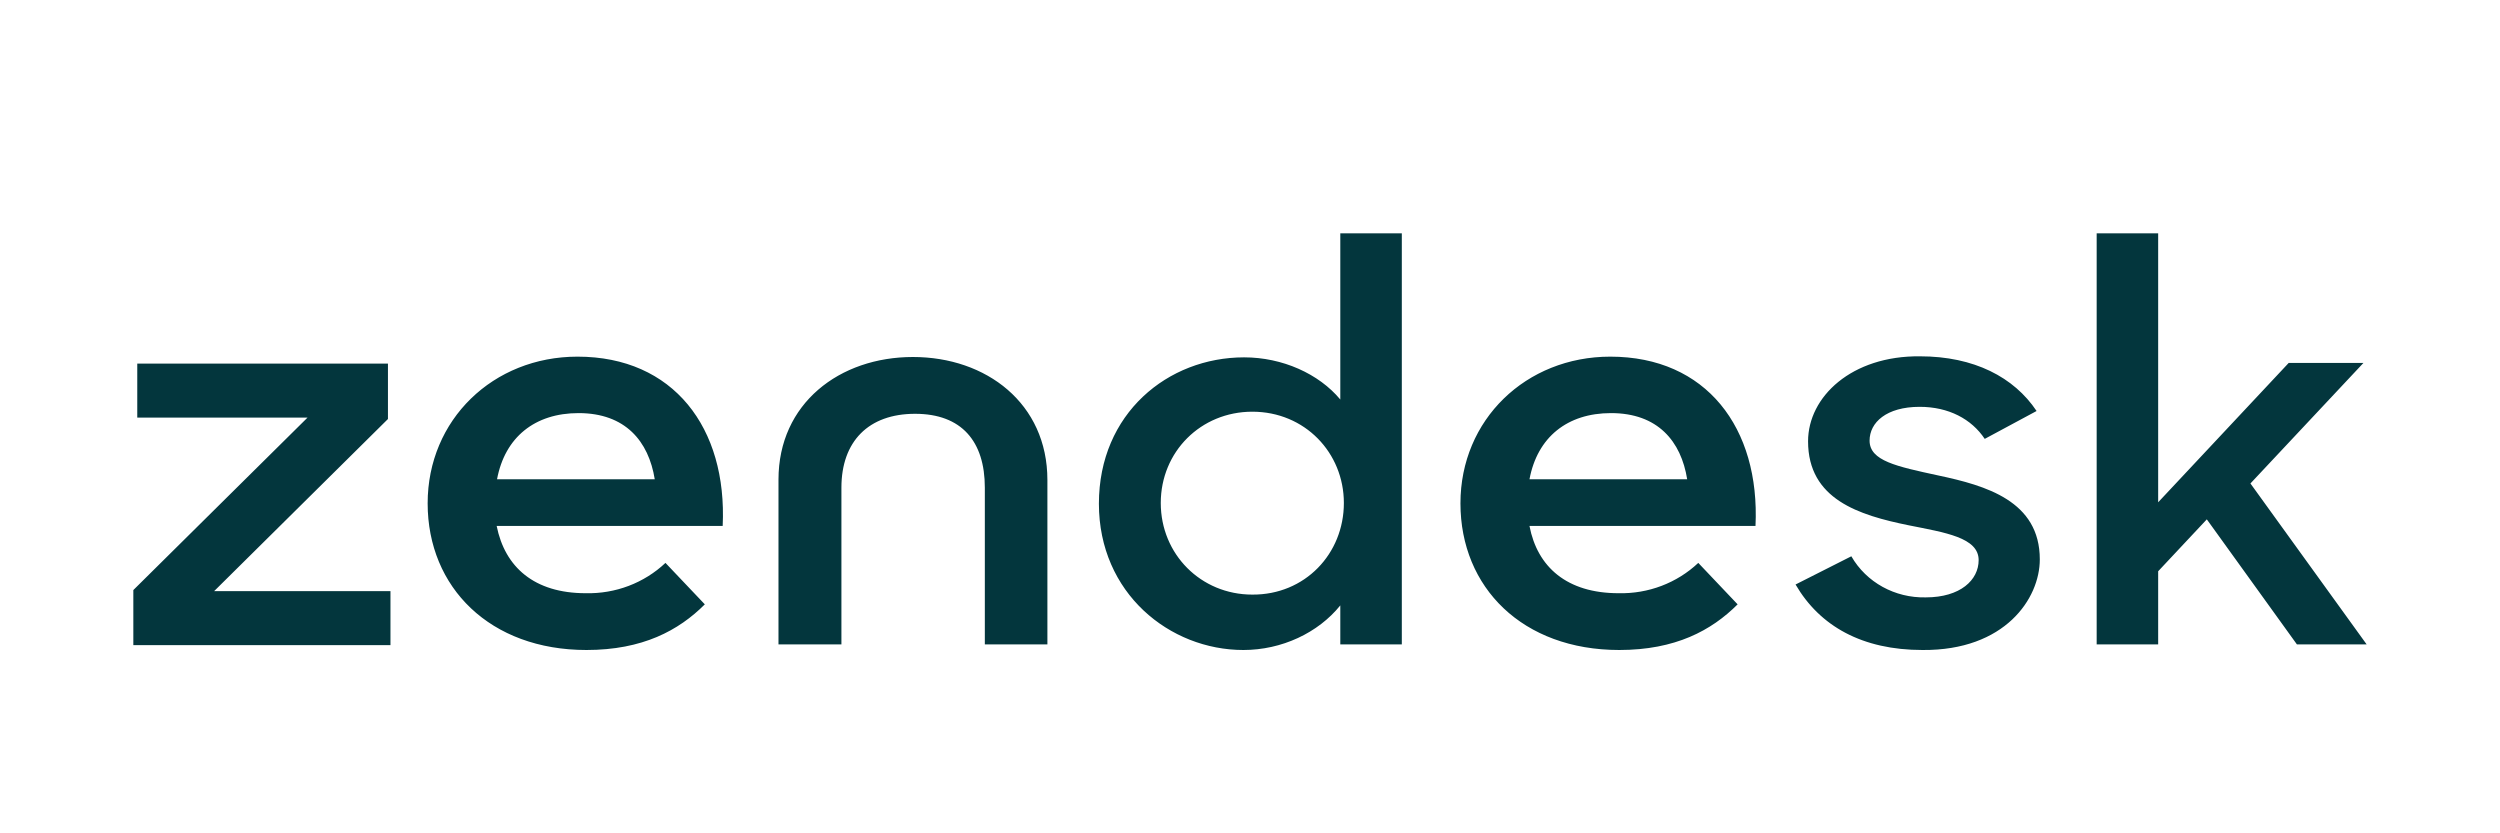 <svg width="150" height="50" viewBox="0 0 150 50" fill="none" xmlns="http://www.w3.org/2000/svg">
<path d="M97.112 35.593C98.893 35.634 100.609 34.986 101.897 33.774L104.257 36.261C102.69 37.829 100.523 39 97.154 39C91.361 39 87.627 35.258 87.627 30.2C87.627 25.183 91.554 21.399 96.618 21.399C102.369 21.399 105.609 25.664 105.33 31.558H91.769C92.241 34.025 94.022 35.593 97.112 35.593ZM101.231 28.757C100.867 26.479 99.472 24.786 96.661 24.786C94.043 24.786 92.241 26.228 91.769 28.757H101.231ZM8 35.404L18.45 25.058H8.236V21.818H23.277V25.141L12.849 35.467H23.428V38.707H8V35.404ZM35.143 35.593C36.924 35.634 38.641 34.986 39.928 33.774L42.289 36.261C40.722 37.829 38.555 39 35.186 39C29.414 39 25.659 35.258 25.659 30.2C25.659 25.183 29.586 21.399 34.65 21.399C40.4 21.399 43.64 25.664 43.361 31.558H29.8C30.294 34.025 32.053 35.593 35.143 35.593ZM39.285 28.757C38.92 26.479 37.525 24.786 34.714 24.786C32.096 24.786 30.294 26.228 29.822 28.757H39.285ZM65.934 30.221C65.934 24.807 70.076 21.441 74.646 21.441C76.942 21.441 79.13 22.424 80.418 23.971V14H84.109V38.665H80.418V36.324C79.088 37.975 76.899 39 74.603 39C70.183 39 65.934 35.593 65.934 30.221ZM80.632 30.179C80.632 27.169 78.294 24.702 75.139 24.702C72.05 24.702 69.646 27.106 69.646 30.179C69.646 33.251 72.05 35.676 75.139 35.676C78.294 35.697 80.632 33.23 80.632 30.179ZM107.733 35.07L111.08 33.377C111.981 34.944 113.698 35.885 115.543 35.843C117.625 35.843 118.719 34.798 118.719 33.607C118.719 32.248 116.702 31.955 114.513 31.516C111.552 30.91 108.484 29.97 108.484 26.479C108.484 23.803 111.102 21.337 115.2 21.379C118.44 21.379 120.843 22.633 122.195 24.66L119.084 26.333C118.29 25.141 116.917 24.41 115.179 24.41C113.183 24.41 112.175 25.35 112.175 26.437C112.175 27.649 113.784 27.984 116.294 28.527C119.148 29.134 122.388 30.053 122.388 33.565C122.388 35.906 120.307 39.041 115.35 39C111.745 39 109.192 37.578 107.733 35.07ZM132.409 31.161L129.49 34.276V38.665H125.8V14H129.49V30.137L137.322 21.776H141.807L135.026 29.008L142 38.665H137.816L132.409 31.161ZM54.777 21.42C50.378 21.42 46.709 24.201 46.709 28.778V38.665H50.485V29.259C50.485 26.479 52.116 24.828 54.905 24.828C57.695 24.828 59.09 26.479 59.09 29.259V38.665H62.844V28.799C62.844 24.201 59.175 21.42 54.777 21.42Z" fill="#03363D"/>
</svg>
